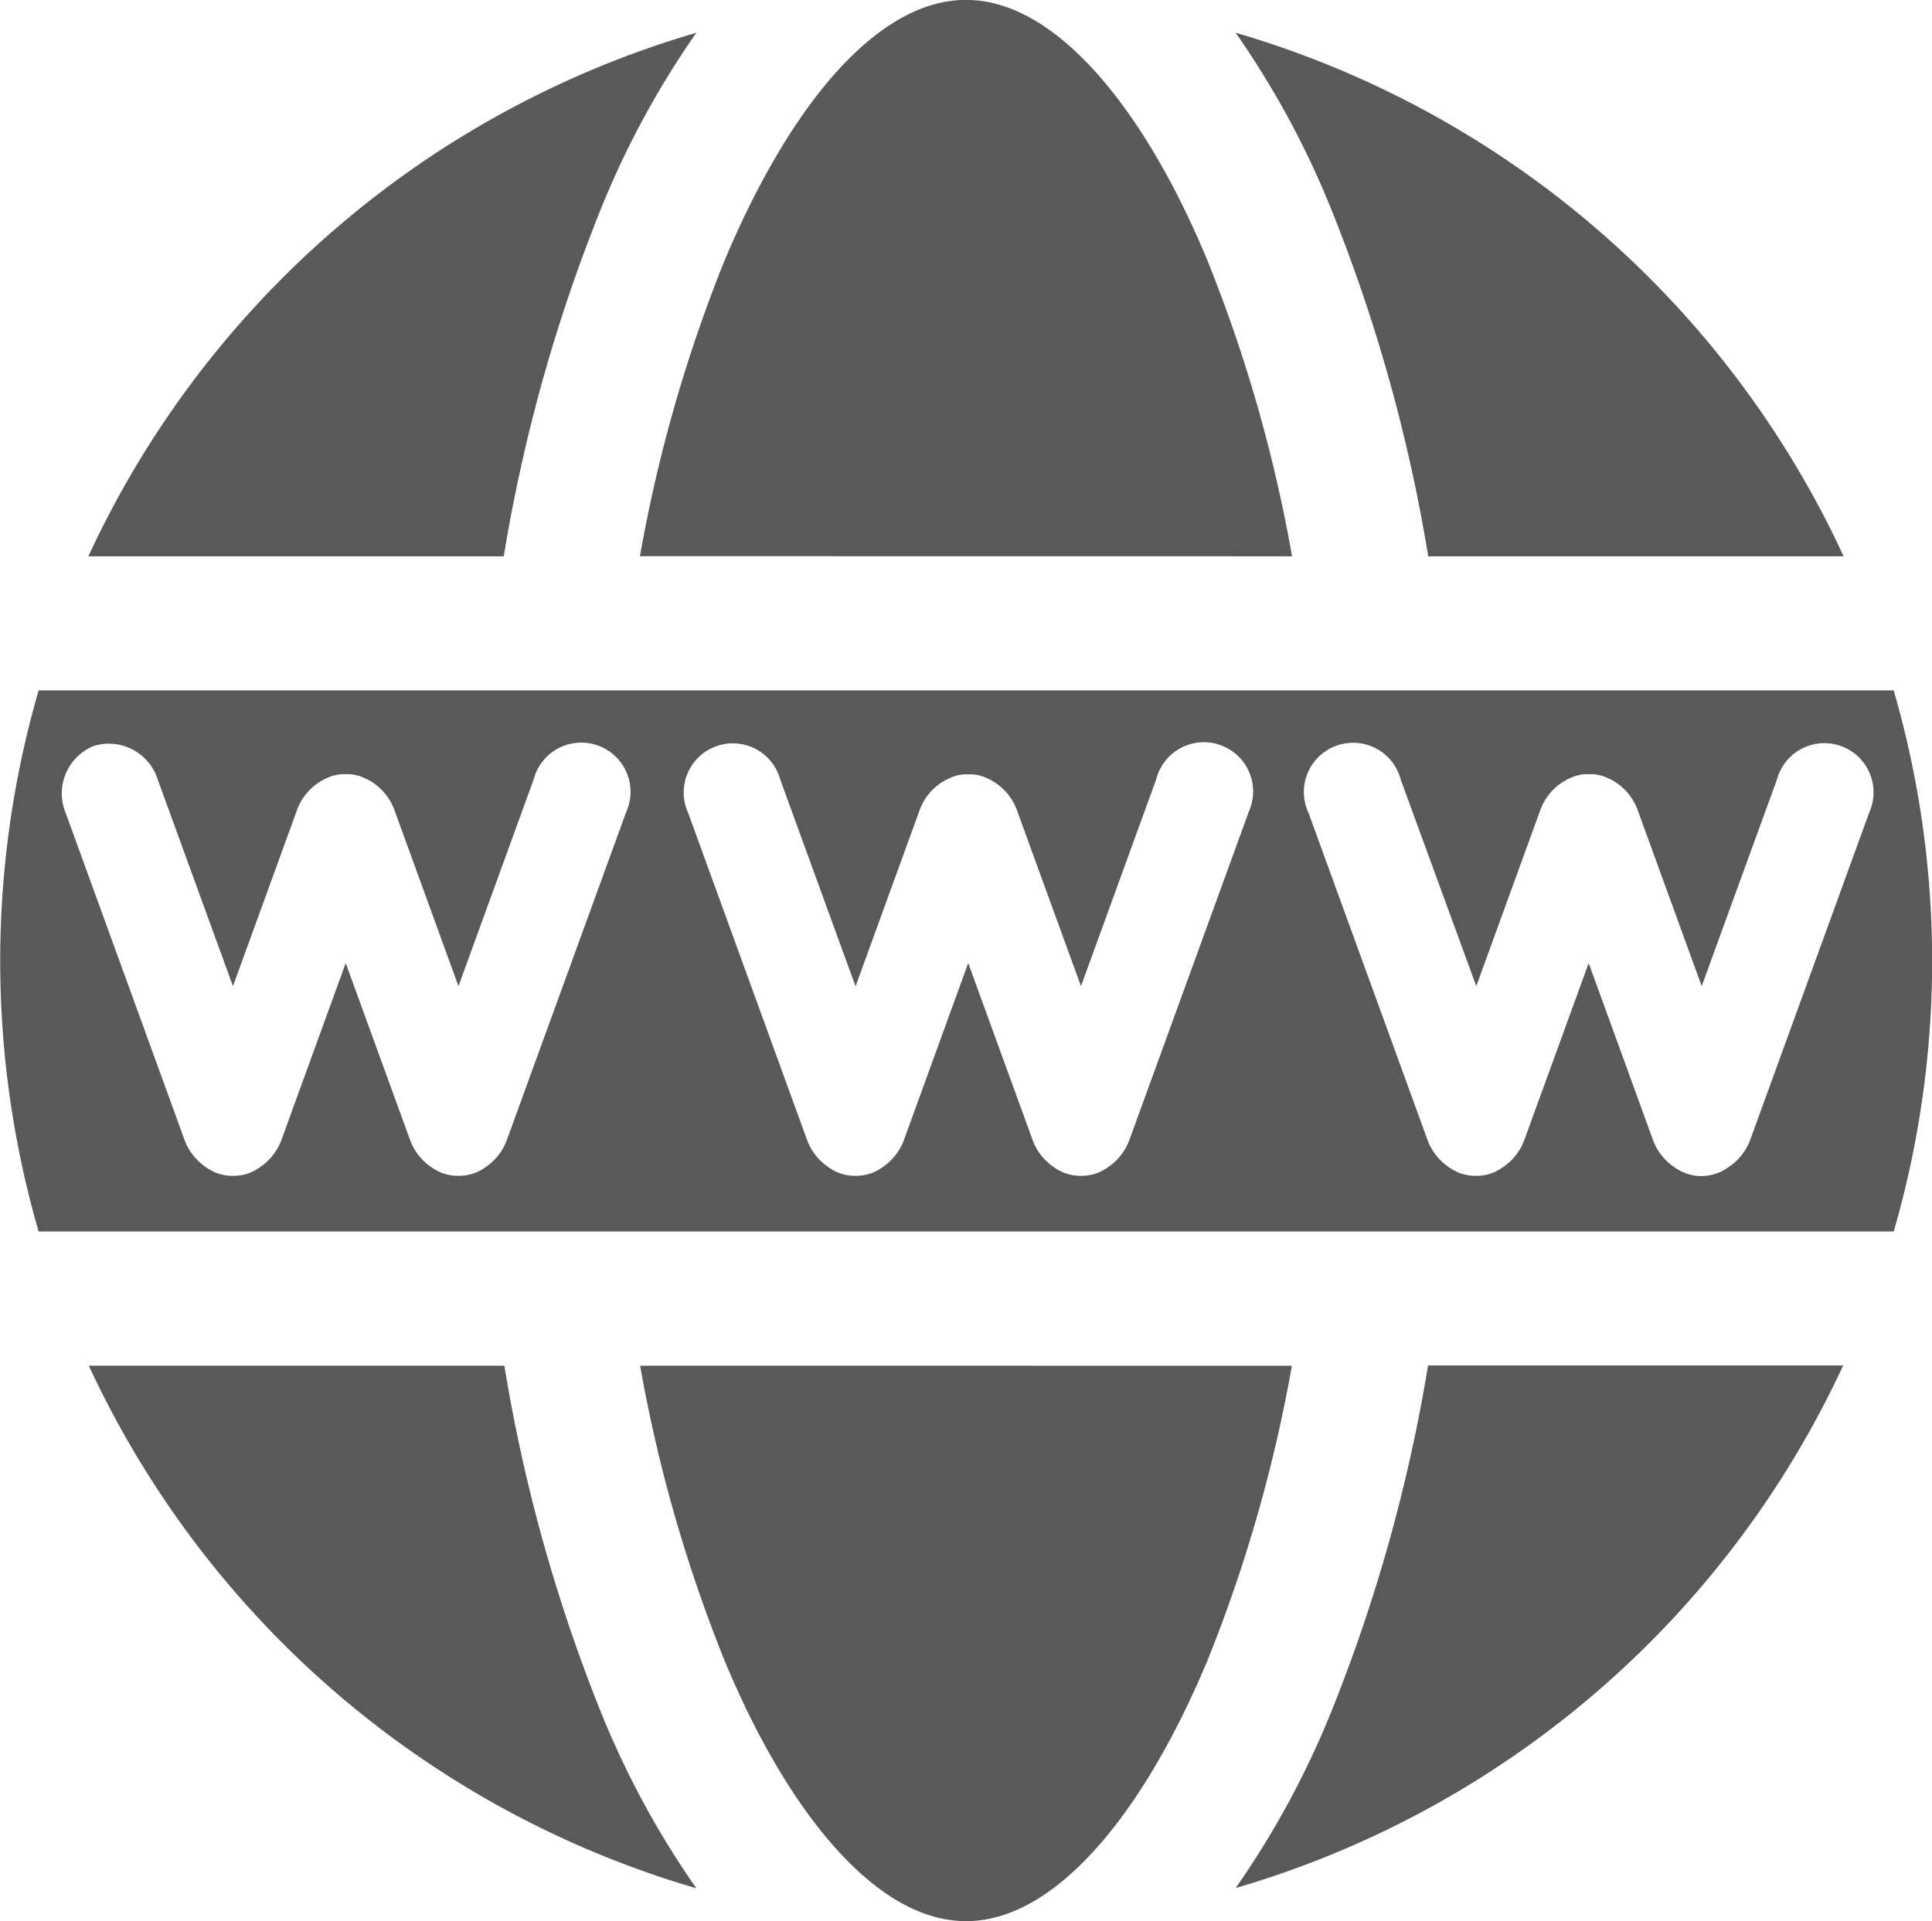 <svg id="Layer_1" data-name="Layer 1" xmlns="http://www.w3.org/2000/svg" viewBox="0 0 226 224.74"><defs><style>.cls-1{fill:#58595b;}</style></defs><title>iconweb</title><path class="cls-1" d="M86.88,172.4A172.39,172.39,0,0,0,96.8,207c4.16,10,9.1,18,14.28,23.27,4.65,4.72,9.33,7.11,13.92,7.11s9.27-2.39,13.92-7.11C144.1,225,149,217,153.2,207a172.39,172.39,0,0,0,9.92-34.59Z" transform="translate(-12 -12.63)"/><path class="cls-1" d="M179.07,77.71h48.59a113.34,113.34,0,0,0-71.12-61.25A103.45,103.45,0,0,1,167.68,37,191.28,191.28,0,0,1,179.07,77.71Z" transform="translate(-12 -12.63)"/><path class="cls-1" d="M167.68,213a103.45,103.45,0,0,1-11.14,20.51,113.33,113.33,0,0,0,71.07-61.14H179.05A191.16,191.16,0,0,1,167.68,213Z" transform="translate(-12 -12.63)"/><path class="cls-1" d="M163.14,77.71A172.65,172.65,0,0,0,153.2,43c-4.16-10-9.1-18-14.28-23.27-4.65-4.72-9.33-7.11-13.92-7.11s-9.27,2.39-13.92,7.11C105.9,25,101,33.05,96.8,43a172.65,172.65,0,0,0-9.94,34.7Z" transform="translate(-12 -12.63)"/><path class="cls-1" d="M71,172.4H22.39a113.33,113.33,0,0,0,71.07,61.14A103.45,103.45,0,0,1,82.32,213,191.16,191.16,0,0,1,71,172.4Z" transform="translate(-12 -12.63)"/><path class="cls-1" d="M82.32,37A103.45,103.45,0,0,1,93.46,16.46,113.34,113.34,0,0,0,22.34,77.71H70.93A191.28,191.28,0,0,1,82.32,37Z" transform="translate(-12 -12.63)"/><path class="cls-1" d="M233.52,93.4h-217a113.67,113.67,0,0,0,0,63.3h217a113.67,113.67,0,0,0,0-63.3ZM85.2,107.76,71.31,145.94a6.59,6.59,0,0,1-2.7,3.36,5.47,5.47,0,0,1-1.13.58,5.68,5.68,0,0,1-3.7,0,5.47,5.47,0,0,1-1.13-.58,6.59,6.59,0,0,1-2.7-3.36L52.44,125.3l-7.5,20.64a6.66,6.66,0,0,1-2.71,3.36,5.23,5.23,0,0,1-1.13.58,5.68,5.68,0,0,1-3.7,0,5.74,5.74,0,0,1-1.13-.58,6.64,6.64,0,0,1-2.7-3.36L19.69,107.76a6,6,0,0,1,3.24-7.85,6,6,0,0,1,7.53,3.94L39.25,128l7.48-20.57a6.54,6.54,0,0,1,3.3-3.68l.18-.08.21-.09.2-.09a5.27,5.27,0,0,1,1.34-.29h.12l.36,0,.36,0h.12a5.44,5.44,0,0,1,1.35.29l.19.09.21.09.18.08a6.54,6.54,0,0,1,3.3,3.68L65.63,128l8.79-24.17a5.76,5.76,0,1,1,10.78,3.91Zm72.82,0-13.89,38.18a6.59,6.59,0,0,1-2.7,3.36,5.47,5.47,0,0,1-1.13.58,5.68,5.68,0,0,1-3.7,0,5.47,5.47,0,0,1-1.13-.58,6.59,6.59,0,0,1-2.7-3.36l-7.51-20.64-7.5,20.64a6.64,6.64,0,0,1-2.7,3.36,5.74,5.74,0,0,1-1.13.58,5.68,5.68,0,0,1-3.7,0,5.23,5.23,0,0,1-1.13-.58,6.61,6.61,0,0,1-2.71-3.36L92.51,107.76a5.75,5.75,0,1,1,10.77-3.91l8.8,24.17,7.48-20.57a6.49,6.49,0,0,1,3.29-3.68l.18-.08.21-.09.2-.09a5.25,5.25,0,0,1,1.35-.29h.11l.36,0,.37,0h.11a5.25,5.25,0,0,1,1.35.29l.19.09a1.45,1.45,0,0,1,.22.09l.17.08a6.51,6.51,0,0,1,3.3,3.68L138.45,128l8.79-24.17A5.76,5.76,0,1,1,158,107.76Zm72.61,0-13.88,38.18A6.61,6.61,0,0,1,214,149.3a5.23,5.23,0,0,1-1.13.58,5.28,5.28,0,0,1-4.82-.58,6.61,6.61,0,0,1-2.71-3.36l-7.5-20.64-7.51,20.64a6.59,6.59,0,0,1-2.7,3.36,5.47,5.47,0,0,1-1.13.58,5.68,5.68,0,0,1-3.7,0,5.47,5.47,0,0,1-1.13-.58,6.59,6.59,0,0,1-2.7-3.36l-13.89-38.18a5.76,5.76,0,1,1,10.78-3.91L184.69,128l7.48-20.57a6.51,6.51,0,0,1,3.3-3.68l.17-.08.22-.09.19-.09a5.34,5.34,0,0,1,1.35-.29h.11l.37,0,.36,0h.12a5.27,5.27,0,0,1,1.34.29l.2.09.21.09.18.08a6.49,6.49,0,0,1,3.29,3.68L211.06,128l8.8-24.17a5.75,5.75,0,1,1,10.77,3.91Z" transform="translate(-12 -12.63)"/></svg>